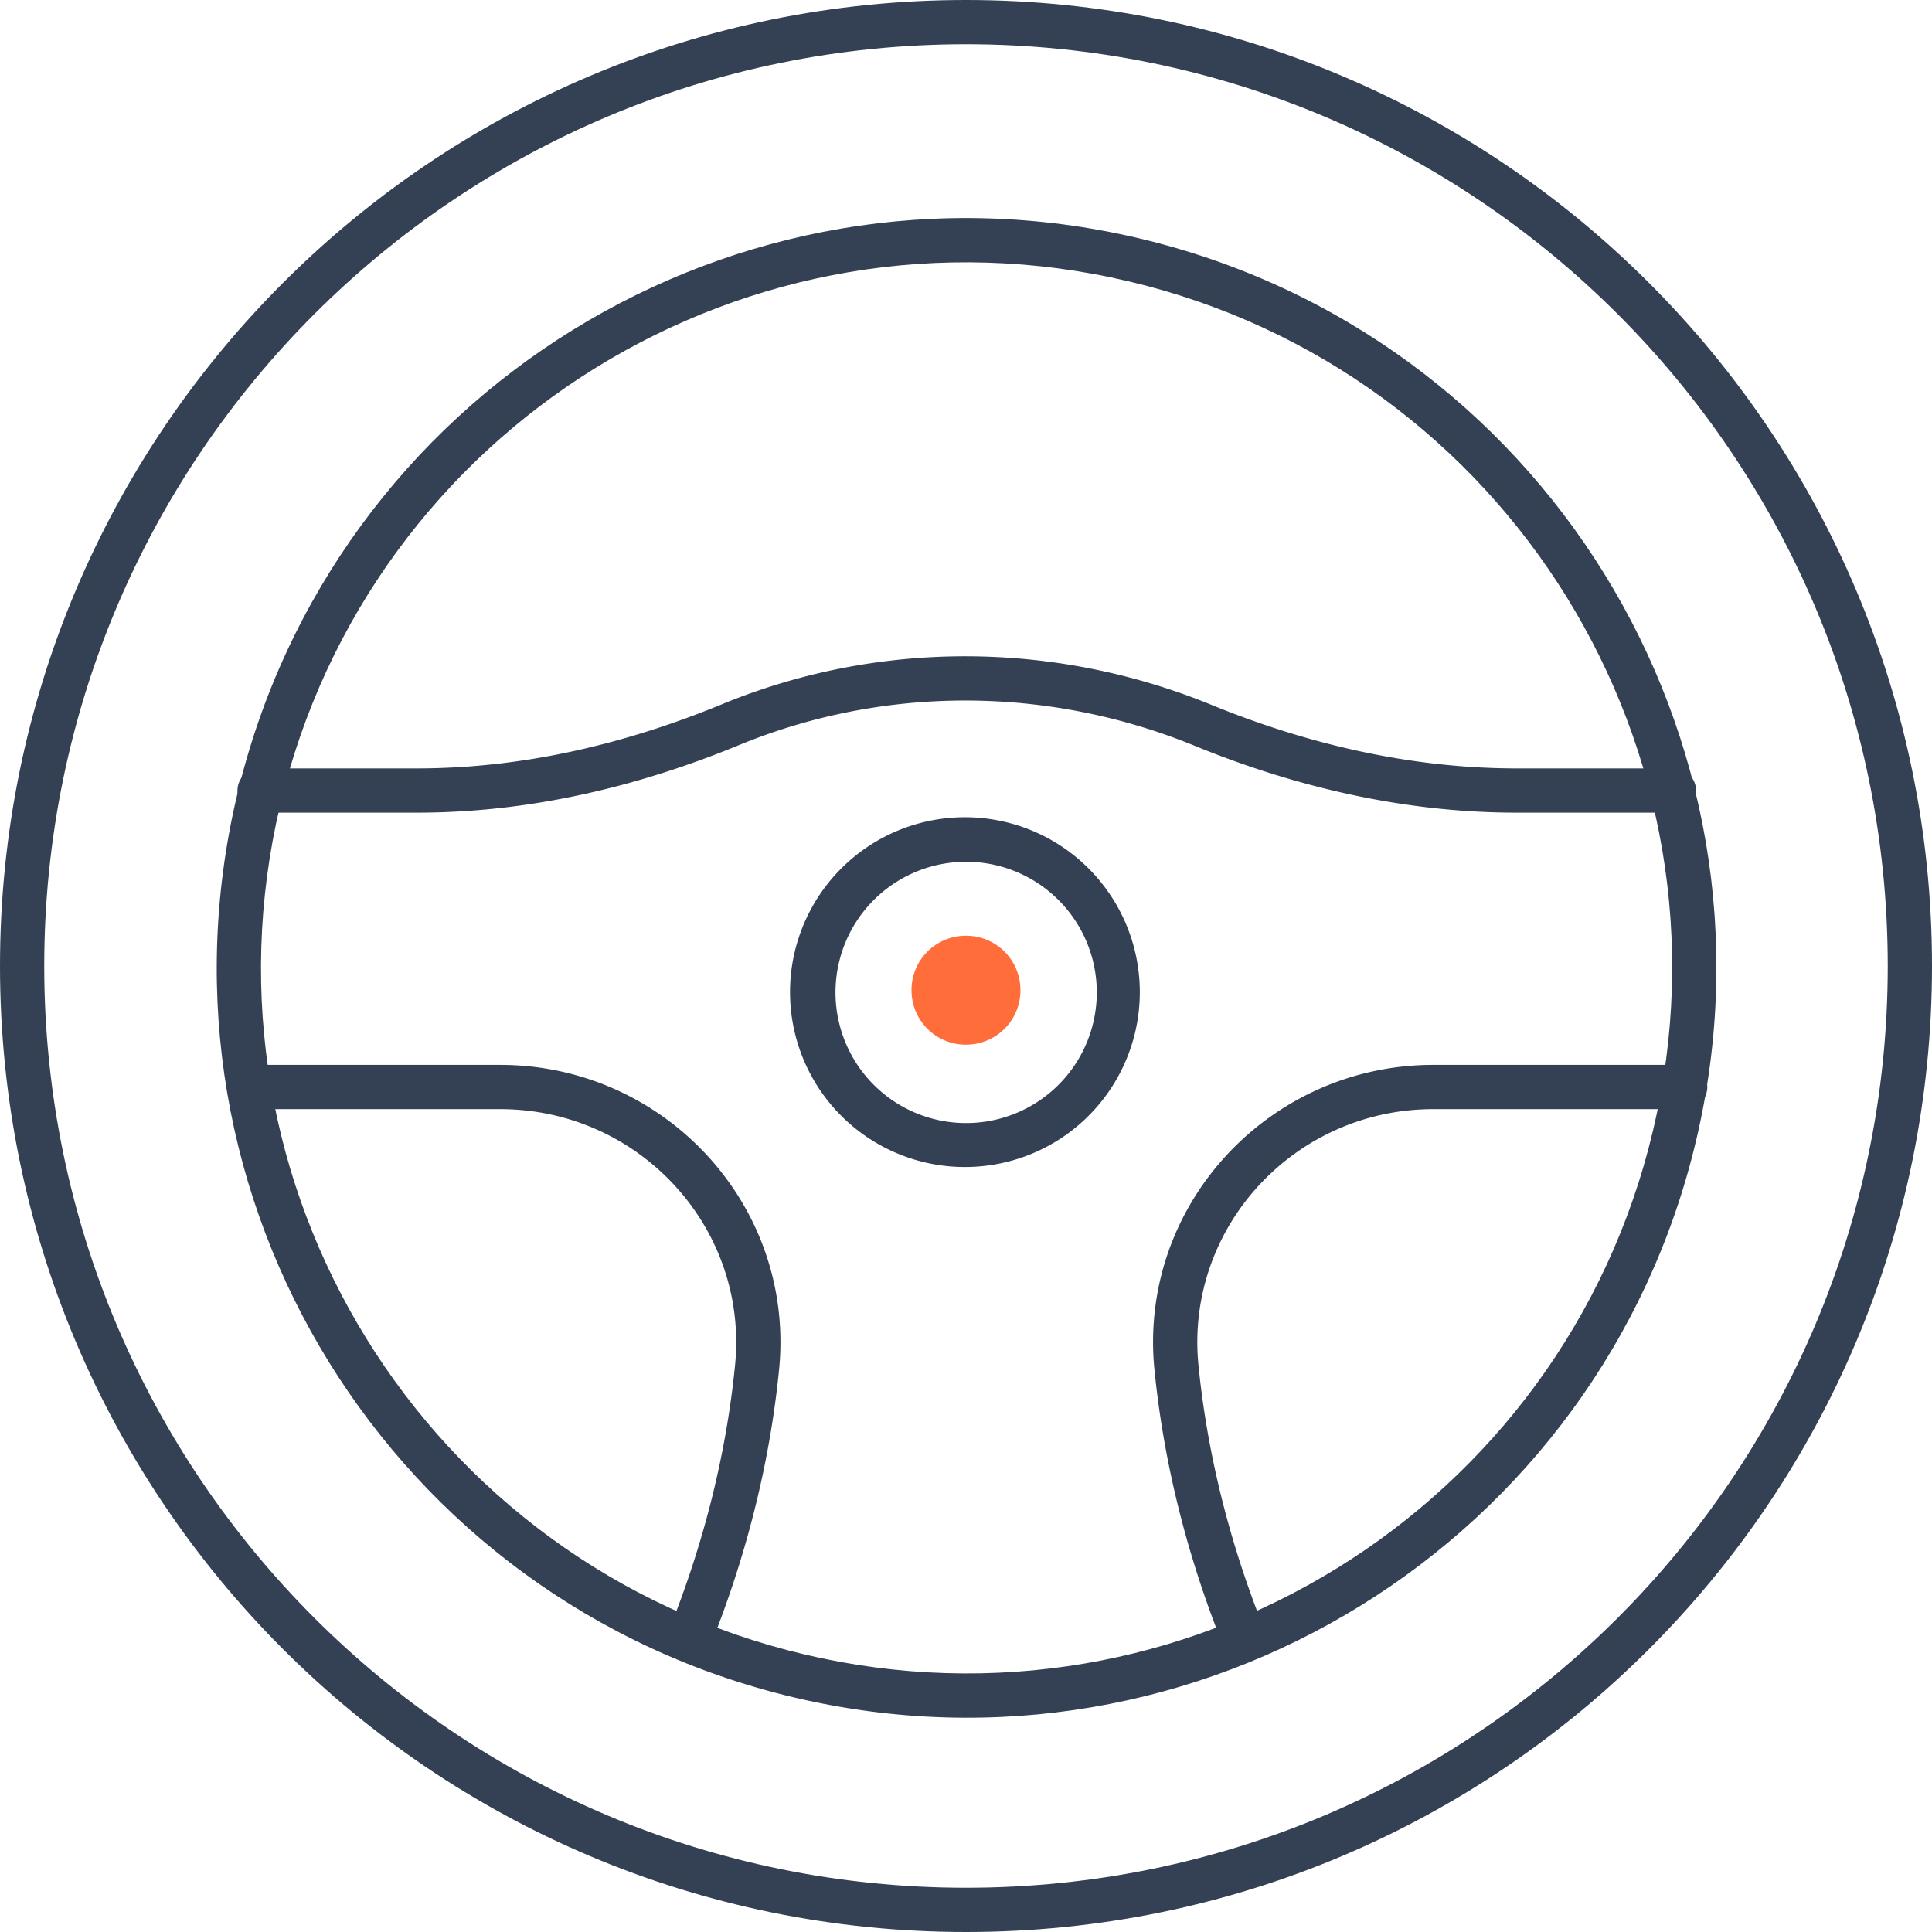 <svg width="88" height="88" fill="none" xmlns="http://www.w3.org/2000/svg"><path fill-rule="evenodd" clip-rule="evenodd" d="M44 2.015C20.812 2.015 2.015 20.812 2.015 44S20.812 85.985 44 85.985 85.985 67.188 85.985 44 67.188 2.015 44 2.015zM0 44C0 19.7 19.7 0 44 0s44 19.7 44 44-19.7 44-44 44S0 68.3 0 44z" fill="#344154"/><path fill-rule="evenodd" clip-rule="evenodd" d="M12.755 36.7c-4.078 17.271 6.617 34.578 23.887 38.656C53.913 79.434 71.22 68.74 75.298 51.47c4.078-17.27-6.617-34.577-23.888-38.655C34.14 8.736 16.834 19.43 12.755 36.7zM36.18 77.318C17.826 72.984 6.46 54.592 10.794 36.237 15.128 17.885 33.52 6.52 51.874 10.853c18.353 4.334 29.719 22.726 25.385 41.08s-22.726 29.72-41.08 25.385z" fill="#344154"/><path fill-rule="evenodd" clip-rule="evenodd" d="M52.573 62.28c-.675-7.424 5.247-13.776 12.716-13.776h11.437a1.008 1.008 0 110 2.015H65.29c-6.31 0-11.273 5.36-10.71 11.576.337 3.493 1.211 7.669 3.032 12.188a1.008 1.008 0 11-1.869.753c-1.899-4.712-2.816-9.079-3.169-12.75v-.006zM32.798 32.114c7.21-2.998 15.272-2.924 22.4-.001C59.646 33.932 64.339 35 69.079 35h7.166a1.008 1.008 0 110 2.016h-7.166c-5.043 0-9.995-1.137-14.643-3.038-6.65-2.727-14.16-2.791-20.866-.002l-.005.002c-4.646 1.9-9.53 3.038-14.574 3.038h-7.166a1.008 1.008 0 010-2.016h7.166c4.737 0 9.36-1.067 13.808-2.886zM10.334 49.512c0-.557.45-1.008 1.007-1.008H22.78c7.468 0 13.39 6.352 12.716 13.776v.005c-.354 3.672-1.27 8.04-3.17 12.751a1.008 1.008 0 11-1.869-.753c1.821-4.52 2.696-8.695 3.032-12.188.563-6.216-4.4-11.576-10.71-11.576H11.342a1.008 1.008 0 01-1.007-1.007zm27.881-5.676a5.95 5.95 0 1011.583 2.735 5.95 5.95 0 00-11.583-2.735zm3.961 9.12a7.966 7.966 0 113.662-15.505 7.966 7.966 0 01-3.662 15.505z" fill="#344154"/><path d="M43.999 47.583a2.47 2.47 0 01-2.48-2.48 2.47 2.47 0 012.48-2.481 2.47 2.47 0 012.48 2.48 2.47 2.47 0 01-2.48 2.48z" fill="#FF6D3B"/></svg>